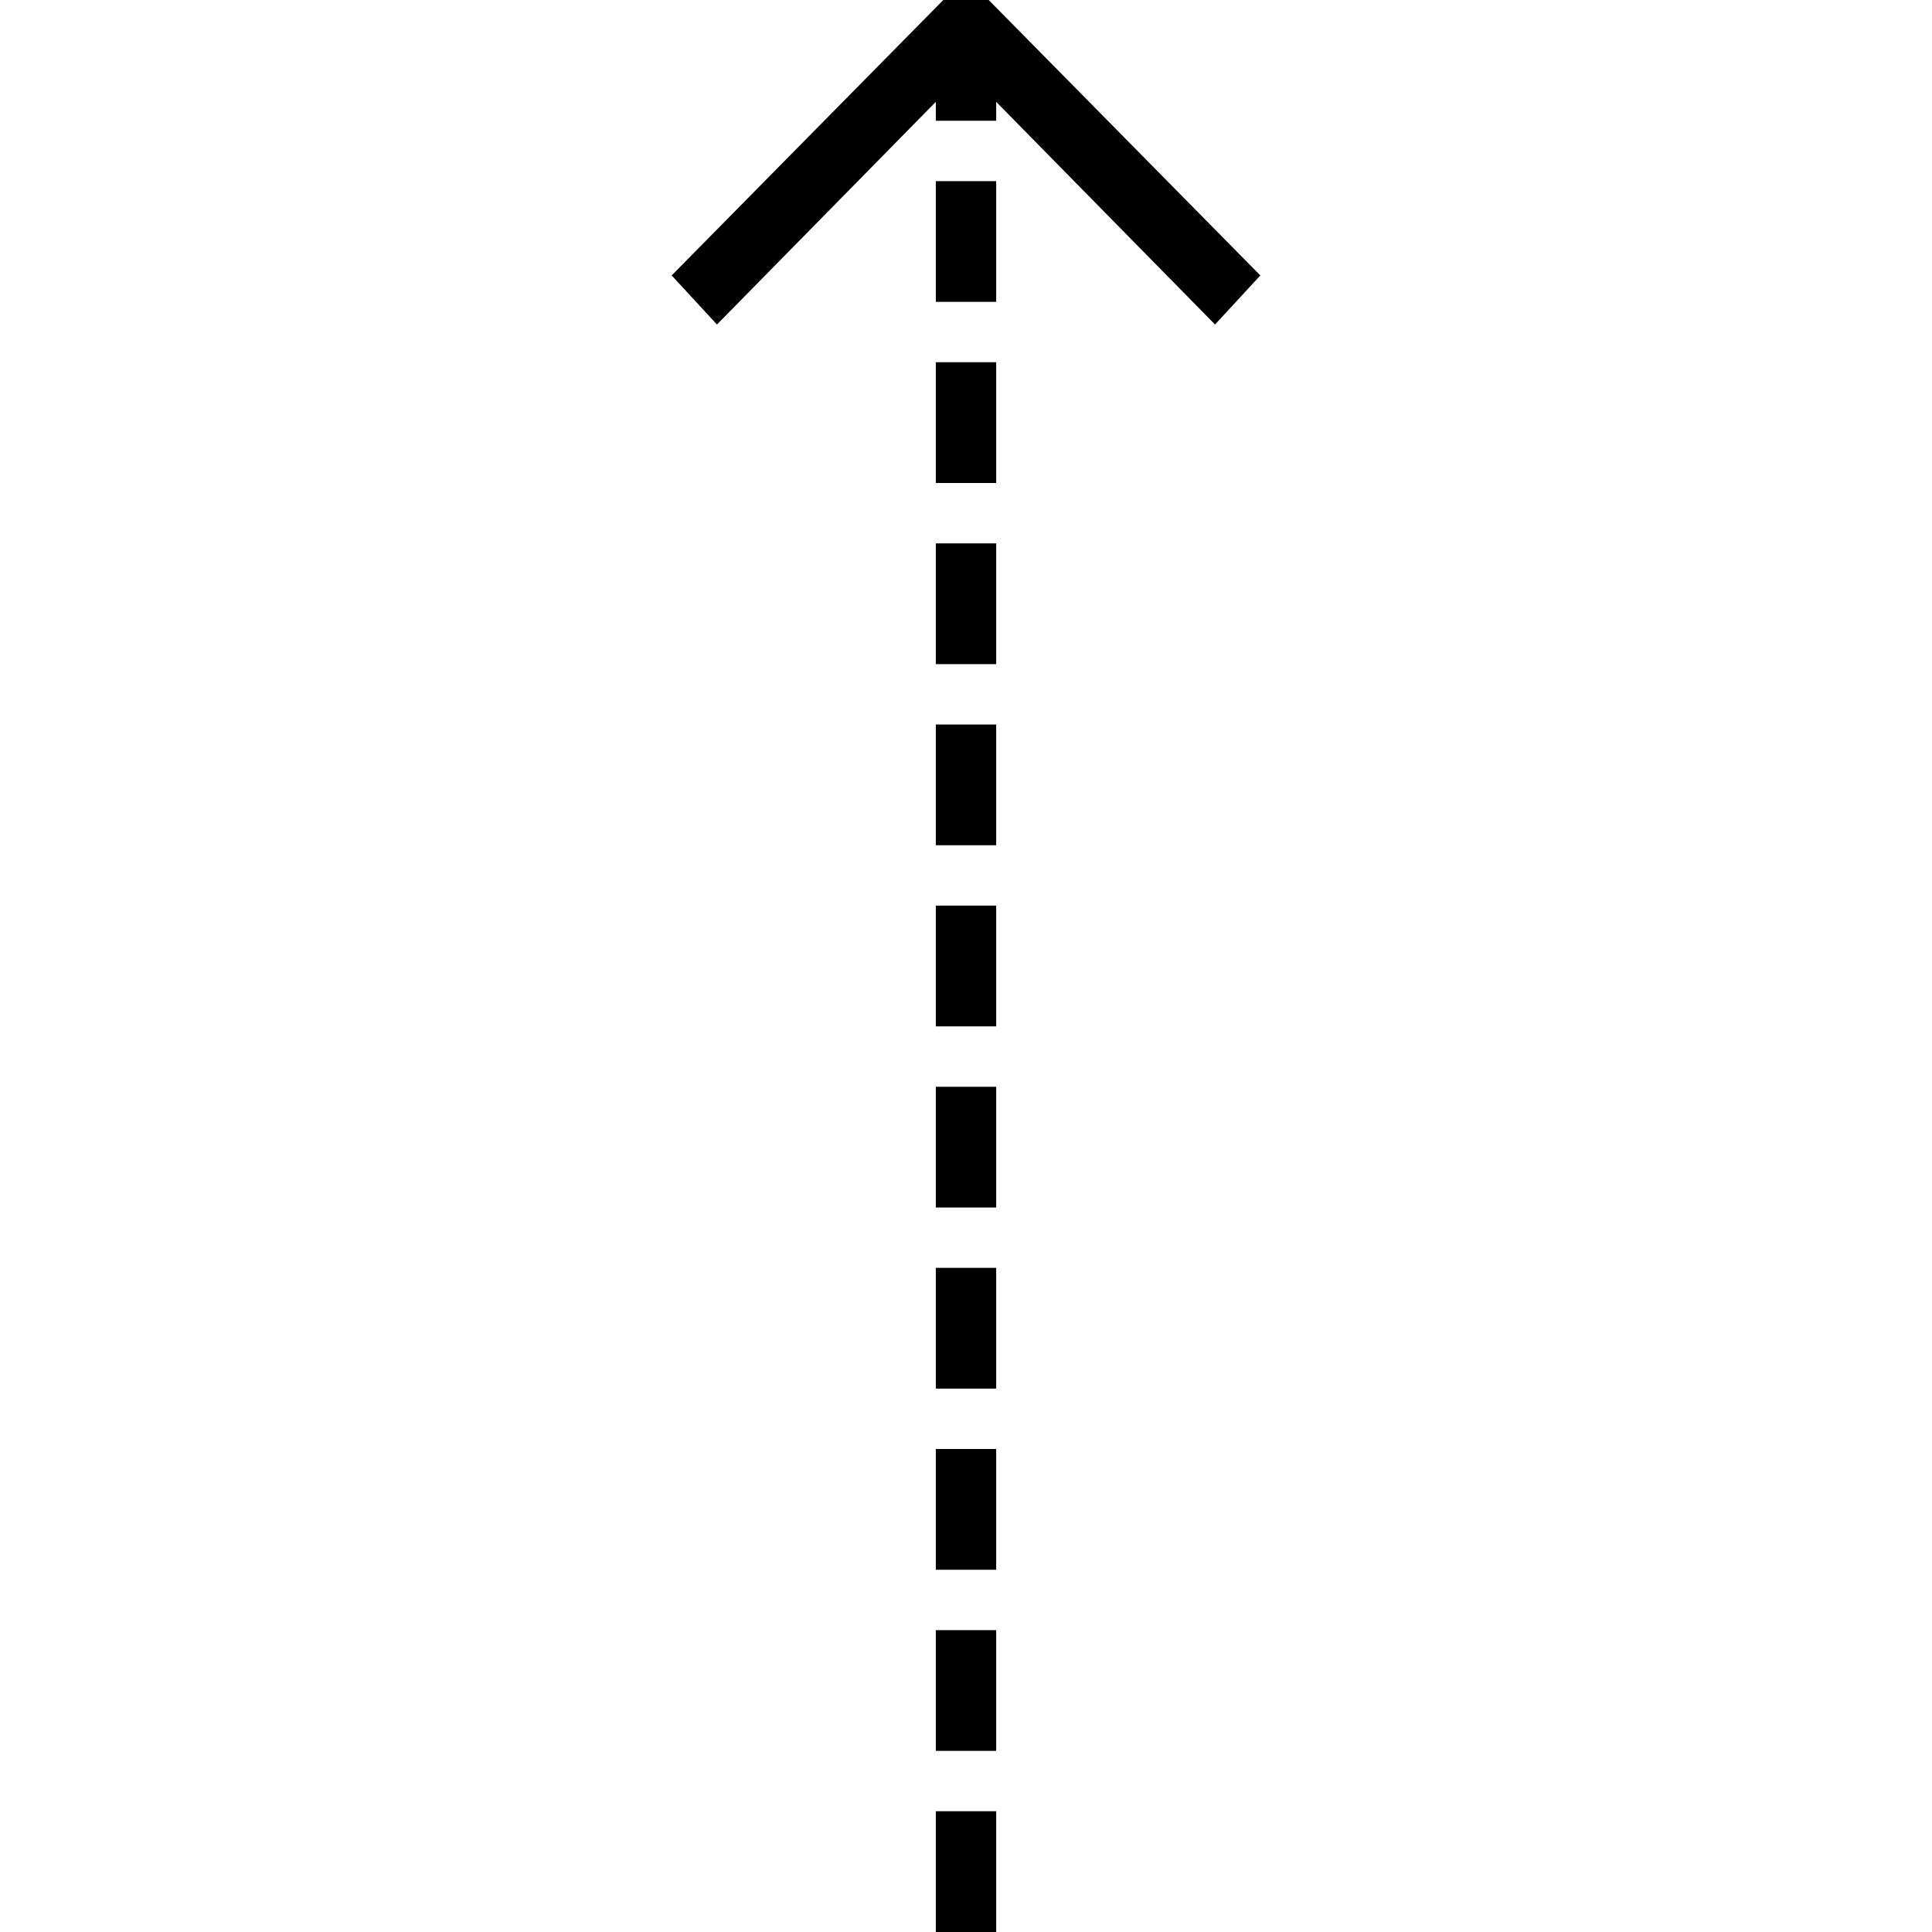 
<svg version="1.1" xmlns="http://www.w3.org/2000/svg" width="32" height="32" viewBox="0 0 32 32">
<title>untitled107</title>
<path d="M15.5 27h1v2h-1zM15.5 9h1v2h-1zM15.5 24h1v2h-1zM15.5 18h1v2h-1zM15.5 6h1v2h-1zM15.5 21h1v2h-1zM15.5 15h1v2h-1zM15.5 3h1v2h-1zM15.5 30h1v2h-1zM15.5 12h1v2h-1zM11.875 5.375l3.625-3.688v0.313h1v-0.313l3.625 3.688 0.75-0.813-4.5-4.563h-0.75l-4.5 4.563z"></path>
</svg>
